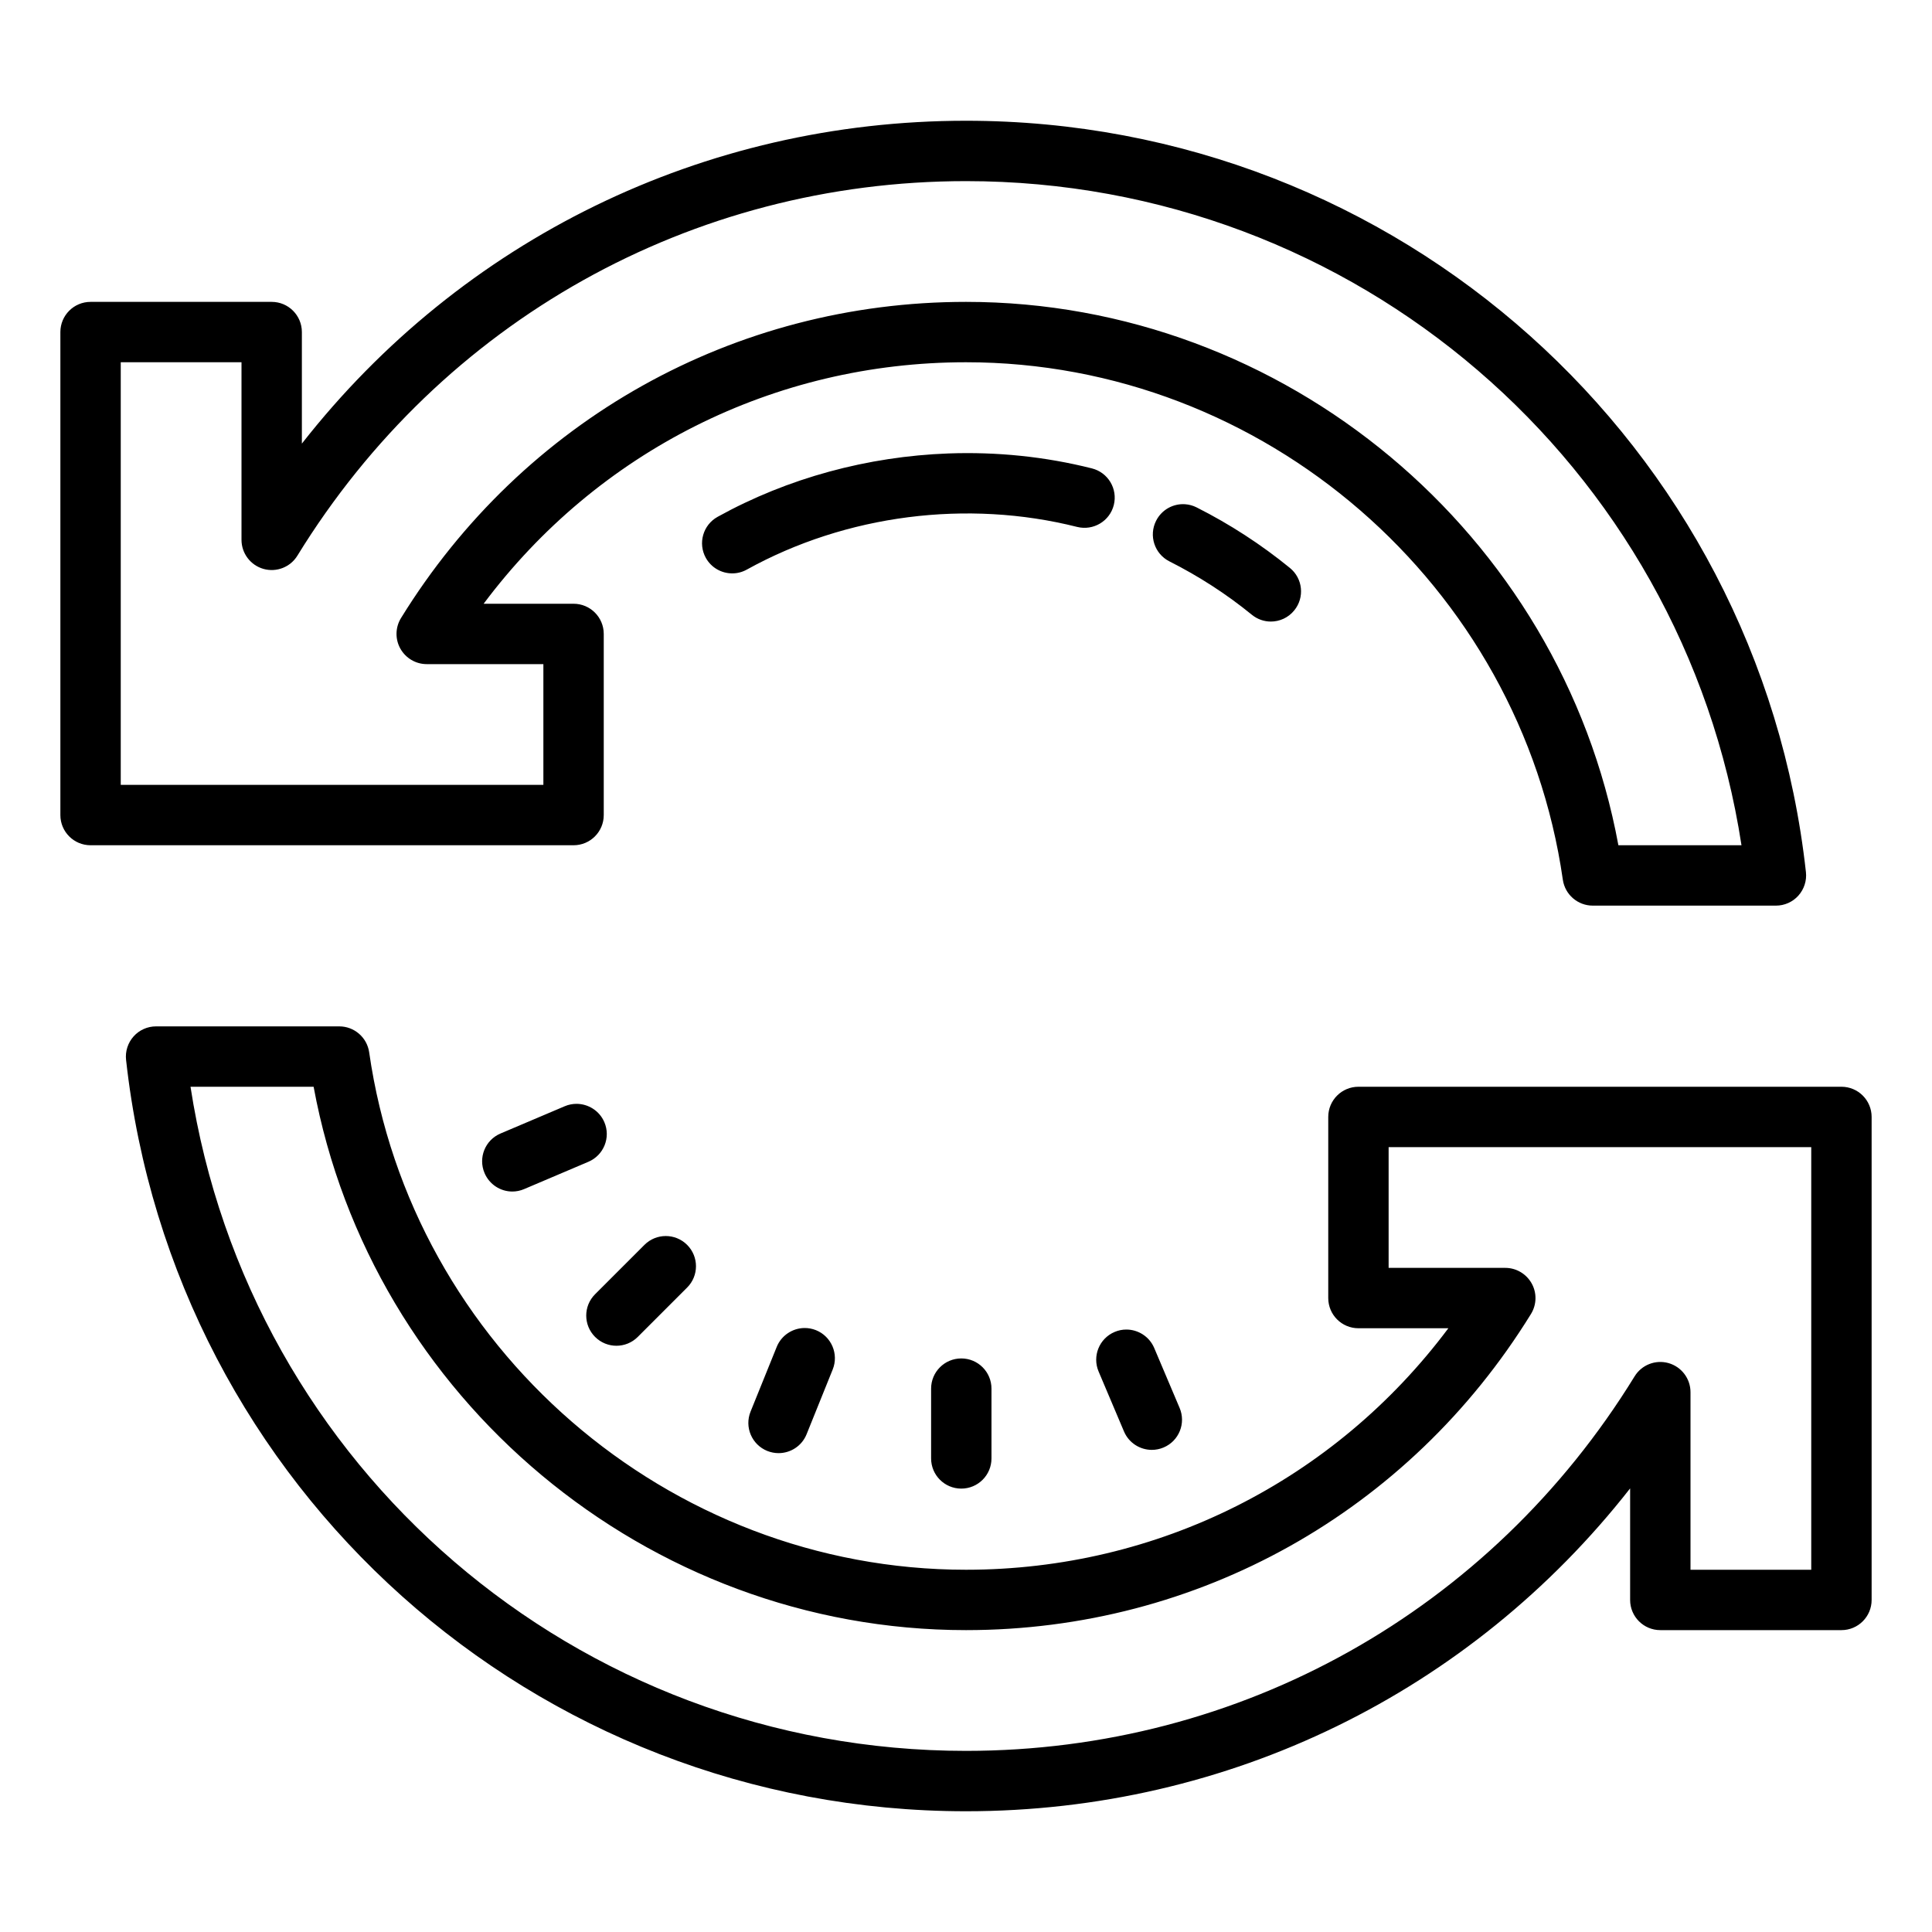 <?xml version="1.0"?><svg xmlns="http://www.w3.org/2000/svg"  viewBox="0 0 64 64" width="40px" height="40px">    <path d="M 32 4 C 23.296 4 15.285 7.945 10 14.695 L 10 11 C 10 10.448 9.553 10 9 10 L 3 10 C 2.447 10 2 10.448 2 11 L 2 27 C 2 27.552 2.447 28 3 28 L 19 28 C 19.553 28 20 27.552 20 27 L 20 21 C 20 20.448 19.553 20 19 20 L 16.021 20 C 19.792 14.959 25.64 12 32 12 C 41.87 12 50.37 19.371 51.771 29.143 C 51.843 29.635 52.265 30 52.762 30 L 58.83 30 C 59.114 30 59.385 29.88 59.574 29.668 C 59.763 29.456 59.855 29.174 59.824 28.891 C 58.255 14.701 46.293 4 32 4 z M 32 6 C 44.896 6 55.749 15.381 57.689 28 L 53.611 28 C 51.708 17.679 42.567 10 32 10 C 24.324 10 17.328 13.916 13.283 20.475 C 13.094 20.784 13.085 21.17 13.262 21.486 C 13.439 21.802 13.772 22 14.135 22 L 18 22 L 18 26 L 4 26 L 4 12 L 8 12 L 8 17.883 C 8 18.33 8.298 18.724 8.729 18.846 C 9.161 18.967 9.619 18.787 9.852 18.406 C 14.628 10.637 22.907 6 32 6 z M 31.42 15.021 C 28.754 15.119 26.104 15.829 23.771 17.121 C 23.288 17.389 23.114 17.997 23.381 18.48 C 23.564 18.809 23.904 18.994 24.256 18.994 C 24.42 18.994 24.585 18.954 24.738 18.869 C 28.031 17.046 32.041 16.538 35.682 17.455 C 36.217 17.588 36.761 17.265 36.896 16.73 C 37.031 16.194 36.707 15.651 36.17 15.516 C 34.624 15.126 33.019 14.963 31.42 15.021 z M 39.256 16.703 C 38.867 16.677 38.483 16.882 38.297 17.252 C 38.048 17.745 38.245 18.347 38.738 18.596 C 39.708 19.085 40.628 19.678 41.467 20.363 C 41.653 20.515 41.876 20.59 42.098 20.59 C 42.388 20.59 42.676 20.464 42.873 20.221 C 43.223 19.793 43.159 19.163 42.73 18.814 C 41.779 18.038 40.741 17.364 39.641 16.809 C 39.517 16.746 39.386 16.712 39.256 16.703 z M 5.17 34 C 4.886 34 4.615 34.12 4.426 34.332 C 4.237 34.544 4.145 34.826 4.176 35.109 C 5.745 49.299 17.707 60 32 60 C 40.704 60 48.715 56.055 54 49.305 L 54 53 C 54 53.552 54.447 54 55 54 L 61 54 C 61.553 54 62 53.552 62 53 L 62 37 C 62 36.448 61.553 36 61 36 L 45 36 C 44.447 36 44 36.448 44 37 L 44 43 C 44 43.552 44.447 44 45 44 L 47.979 44 C 44.208 49.041 38.36 52 32 52 C 22.13 52 13.63 44.629 12.229 34.857 C 12.157 34.365 11.735 34 11.238 34 L 5.17 34 z M 6.311 36 L 10.389 36 C 12.292 46.321 21.433 54 32 54 C 39.676 54 46.672 50.084 50.717 43.525 C 50.906 43.216 50.915 42.83 50.738 42.514 C 50.561 42.198 50.228 42 49.865 42 L 46 42 L 46 38 L 60 38 L 60 52 L 56 52 L 56 46.117 C 56 45.67 55.702 45.276 55.271 45.154 C 54.84 45.033 54.381 45.213 54.148 45.594 C 49.372 53.363 41.093 58 32 58 C 19.104 58 8.251 48.619 6.311 36 z M 19.096 36.566 C 18.966 36.567 18.835 36.591 18.709 36.645 L 16.58 37.549 C 16.071 37.765 15.835 38.351 16.051 38.859 C 16.213 39.24 16.582 39.471 16.971 39.471 C 17.102 39.471 17.234 39.445 17.361 39.391 L 19.49 38.486 C 19.999 38.27 20.237 37.684 20.021 37.176 C 19.859 36.794 19.485 36.566 19.096 36.566 z M 22.055 40.945 C 21.799 40.945 21.543 41.043 21.348 41.238 L 19.713 42.873 C 19.322 43.263 19.322 43.896 19.713 44.287 C 19.908 44.482 20.164 44.58 20.42 44.58 C 20.676 44.58 20.932 44.482 21.127 44.287 L 22.762 42.652 C 23.153 42.262 23.153 41.629 22.762 41.238 C 22.566 41.043 22.31 40.945 22.055 40.945 z M 26.643 43.992 C 26.253 43.999 25.886 44.233 25.73 44.617 L 24.863 46.762 C 24.656 47.274 24.904 47.857 25.416 48.064 C 25.539 48.113 25.666 48.137 25.791 48.137 C 26.187 48.137 26.562 47.901 26.719 47.512 L 27.584 45.367 C 27.791 44.855 27.543 44.271 27.031 44.064 C 26.904 44.013 26.772 43.99 26.643 43.992 z M 37.309 44.043 C 37.179 44.043 37.048 44.069 36.922 44.123 C 36.413 44.339 36.177 44.926 36.393 45.434 L 37.234 47.42 C 37.396 47.801 37.767 48.029 38.156 48.029 C 38.287 48.029 38.42 48.003 38.547 47.949 C 39.056 47.733 39.292 47.147 39.076 46.639 L 38.234 44.652 C 38.072 44.271 37.698 44.042 37.309 44.043 z M 31.844 45 C 31.291 45 30.844 45.448 30.844 46 L 30.844 48.312 C 30.844 48.864 31.291 49.312 31.844 49.312 C 32.397 49.312 32.844 48.864 32.844 48.312 L 32.844 46 C 32.844 45.448 32.397 45 31.844 45 z"/></svg>